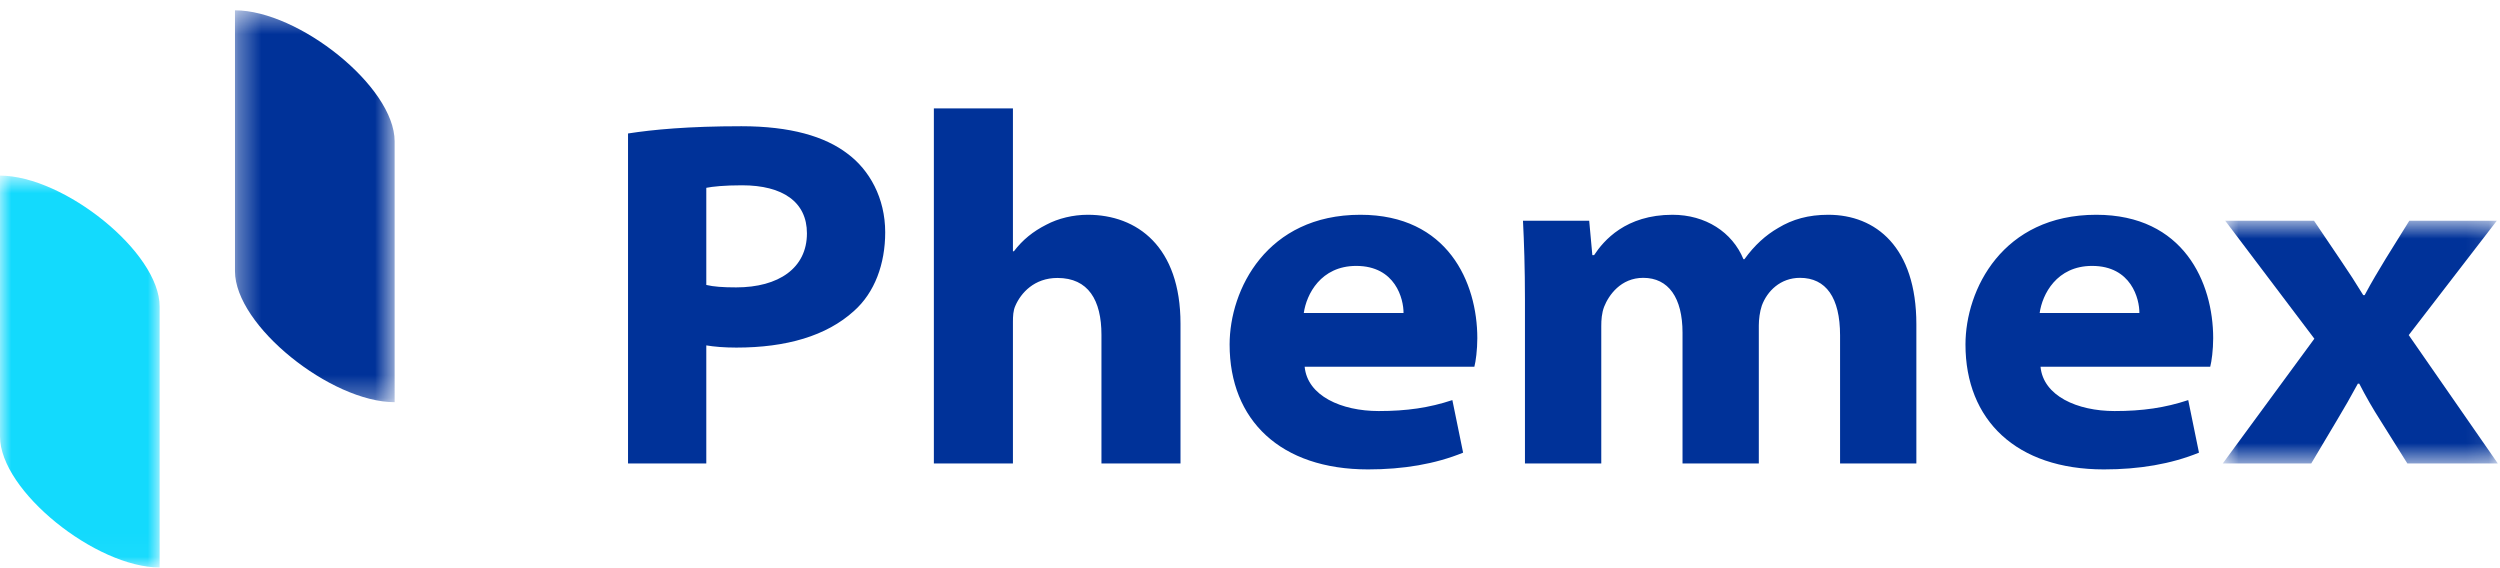 <svg width="110" height="25" viewBox="0 0 110 25" fill="none" xmlns="http://www.w3.org/2000/svg">
<path d="M31.077 12.538C31.395 12.614 31.802 12.645 32.391 12.645C34.265 12.645 35.505 11.795 35.505 10.266C35.505 8.888 34.444 8.153 32.651 8.153C31.865 8.153 31.341 8.21 31.077 8.264V12.538ZM27.633 5.873C28.726 5.703 30.287 5.554 32.621 5.554C34.774 5.554 36.295 6 37.289 6.761C38.255 7.476 38.949 8.711 38.949 10.221C38.949 11.612 38.488 12.874 37.574 13.684C36.363 14.783 34.597 15.294 32.397 15.294C31.874 15.294 31.412 15.255 31.077 15.197V20.392H27.633V5.873ZM41.09 4.769H44.569V11.055H44.613C44.992 10.555 45.456 10.18 46.039 9.886C46.56 9.609 47.217 9.45 47.861 9.45C50.035 9.45 51.942 10.85 51.942 14.241V20.392H48.464V14.733C48.464 13.202 47.883 12.23 46.528 12.23C45.506 12.23 44.919 12.892 44.675 13.456C44.579 13.663 44.569 13.917 44.569 14.156V20.392H41.09V4.769ZM61.755 13.771C61.76 13.162 61.405 11.7 59.674 11.7C58.113 11.7 57.482 12.953 57.367 13.771H61.755ZM57.405 16.136C57.525 17.418 59.02 18.086 60.664 18.086C61.891 18.086 62.883 17.943 63.904 17.604L64.377 19.917C63.146 20.419 61.744 20.654 60.194 20.654C56.34 20.654 54.103 18.485 54.103 15.159C54.103 12.739 55.736 9.45 59.856 9.45C63.706 9.45 65.002 12.434 65.002 14.88C65.002 15.396 64.933 15.91 64.872 16.136H57.405ZM67.098 13.19C67.098 11.805 67.059 10.649 67.011 9.712H69.925L70.063 11.225H70.141C70.561 10.587 71.531 9.45 73.589 9.45C75.041 9.45 76.219 10.211 76.712 11.405H76.755C77.199 10.789 77.695 10.343 78.243 10.028C78.869 9.649 79.568 9.45 80.447 9.45C82.53 9.45 84.32 10.869 84.32 14.269V20.392H80.963V14.756C80.963 13.096 80.345 12.225 79.198 12.225C78.339 12.225 77.755 12.808 77.52 13.447C77.429 13.713 77.388 14.062 77.388 14.317V20.392H74.031V14.64C74.031 13.105 73.416 12.225 72.303 12.225C71.312 12.225 70.783 12.991 70.583 13.494C70.474 13.778 70.456 14.08 70.456 14.348V20.392H67.098V13.19ZM94.133 13.771C94.138 13.162 93.783 11.7 92.052 11.7C90.49 11.7 89.86 12.953 89.745 13.771H94.133ZM89.783 16.136C89.903 17.418 91.397 18.086 93.042 18.086C94.268 18.086 95.261 17.943 96.282 17.604L96.755 19.917C95.524 20.419 94.122 20.654 92.571 20.654C88.718 20.654 86.481 18.485 86.481 15.159C86.481 12.739 88.114 9.45 92.234 9.45C96.084 9.45 97.38 12.434 97.38 14.88C97.38 15.396 97.311 15.91 97.25 16.136H89.783H89.783Z" fill="#003299"/>
<mask id="mask0" mask-type="alpha" maskUnits="userSpaceOnUse" x="97" y="9" width="13" height="12">
<path d="M97.802 9.712H109.902V20.392H97.802V9.712Z" fill="white"/>
</mask>
<g mask="url(#mask0)">
<path d="M101.815 9.711L102.997 11.461C103.339 11.961 103.668 12.47 103.983 12.987H104.044C104.36 12.393 104.659 11.899 104.967 11.391L106.011 9.711H109.861L105.984 14.744L109.903 20.391H105.923L104.74 18.504C104.403 17.978 104.091 17.436 103.807 16.88H103.746C103.45 17.428 103.14 17.97 102.818 18.504L101.695 20.391H97.802L101.832 14.903L97.909 9.712H101.815V9.711Z" fill="#003299"/>
</g>
<mask id="mask1" mask-type="alpha" maskUnits="userSpaceOnUse" x="0" y="7" width="8" height="18">
<path d="M0 7.727H7.025V24.969H0V7.727Z" fill="white"/>
</mask>
<g mask="url(#mask1)">
<path d="M0 7.727V19.205C0 21.605 4.227 24.969 7.025 24.969V13.49C7.025 11.089 2.797 7.727 0 7.727Z" fill="#13DAFD"/>
</g>
<mask id="mask2" mask-type="alpha" maskUnits="userSpaceOnUse" x="10" y="0" width="8" height="18">
<path d="M10.339 0.455H17.364V17.696H10.339L10.339 0.455Z" fill="white"/>
</mask>
<g mask="url(#mask2)">
<path d="M10.339 0.454V11.932C10.339 14.332 14.567 17.696 17.364 17.696V6.217C17.364 3.816 13.136 0.454 10.339 0.454" fill="#003299"/>
</g>
</svg>
